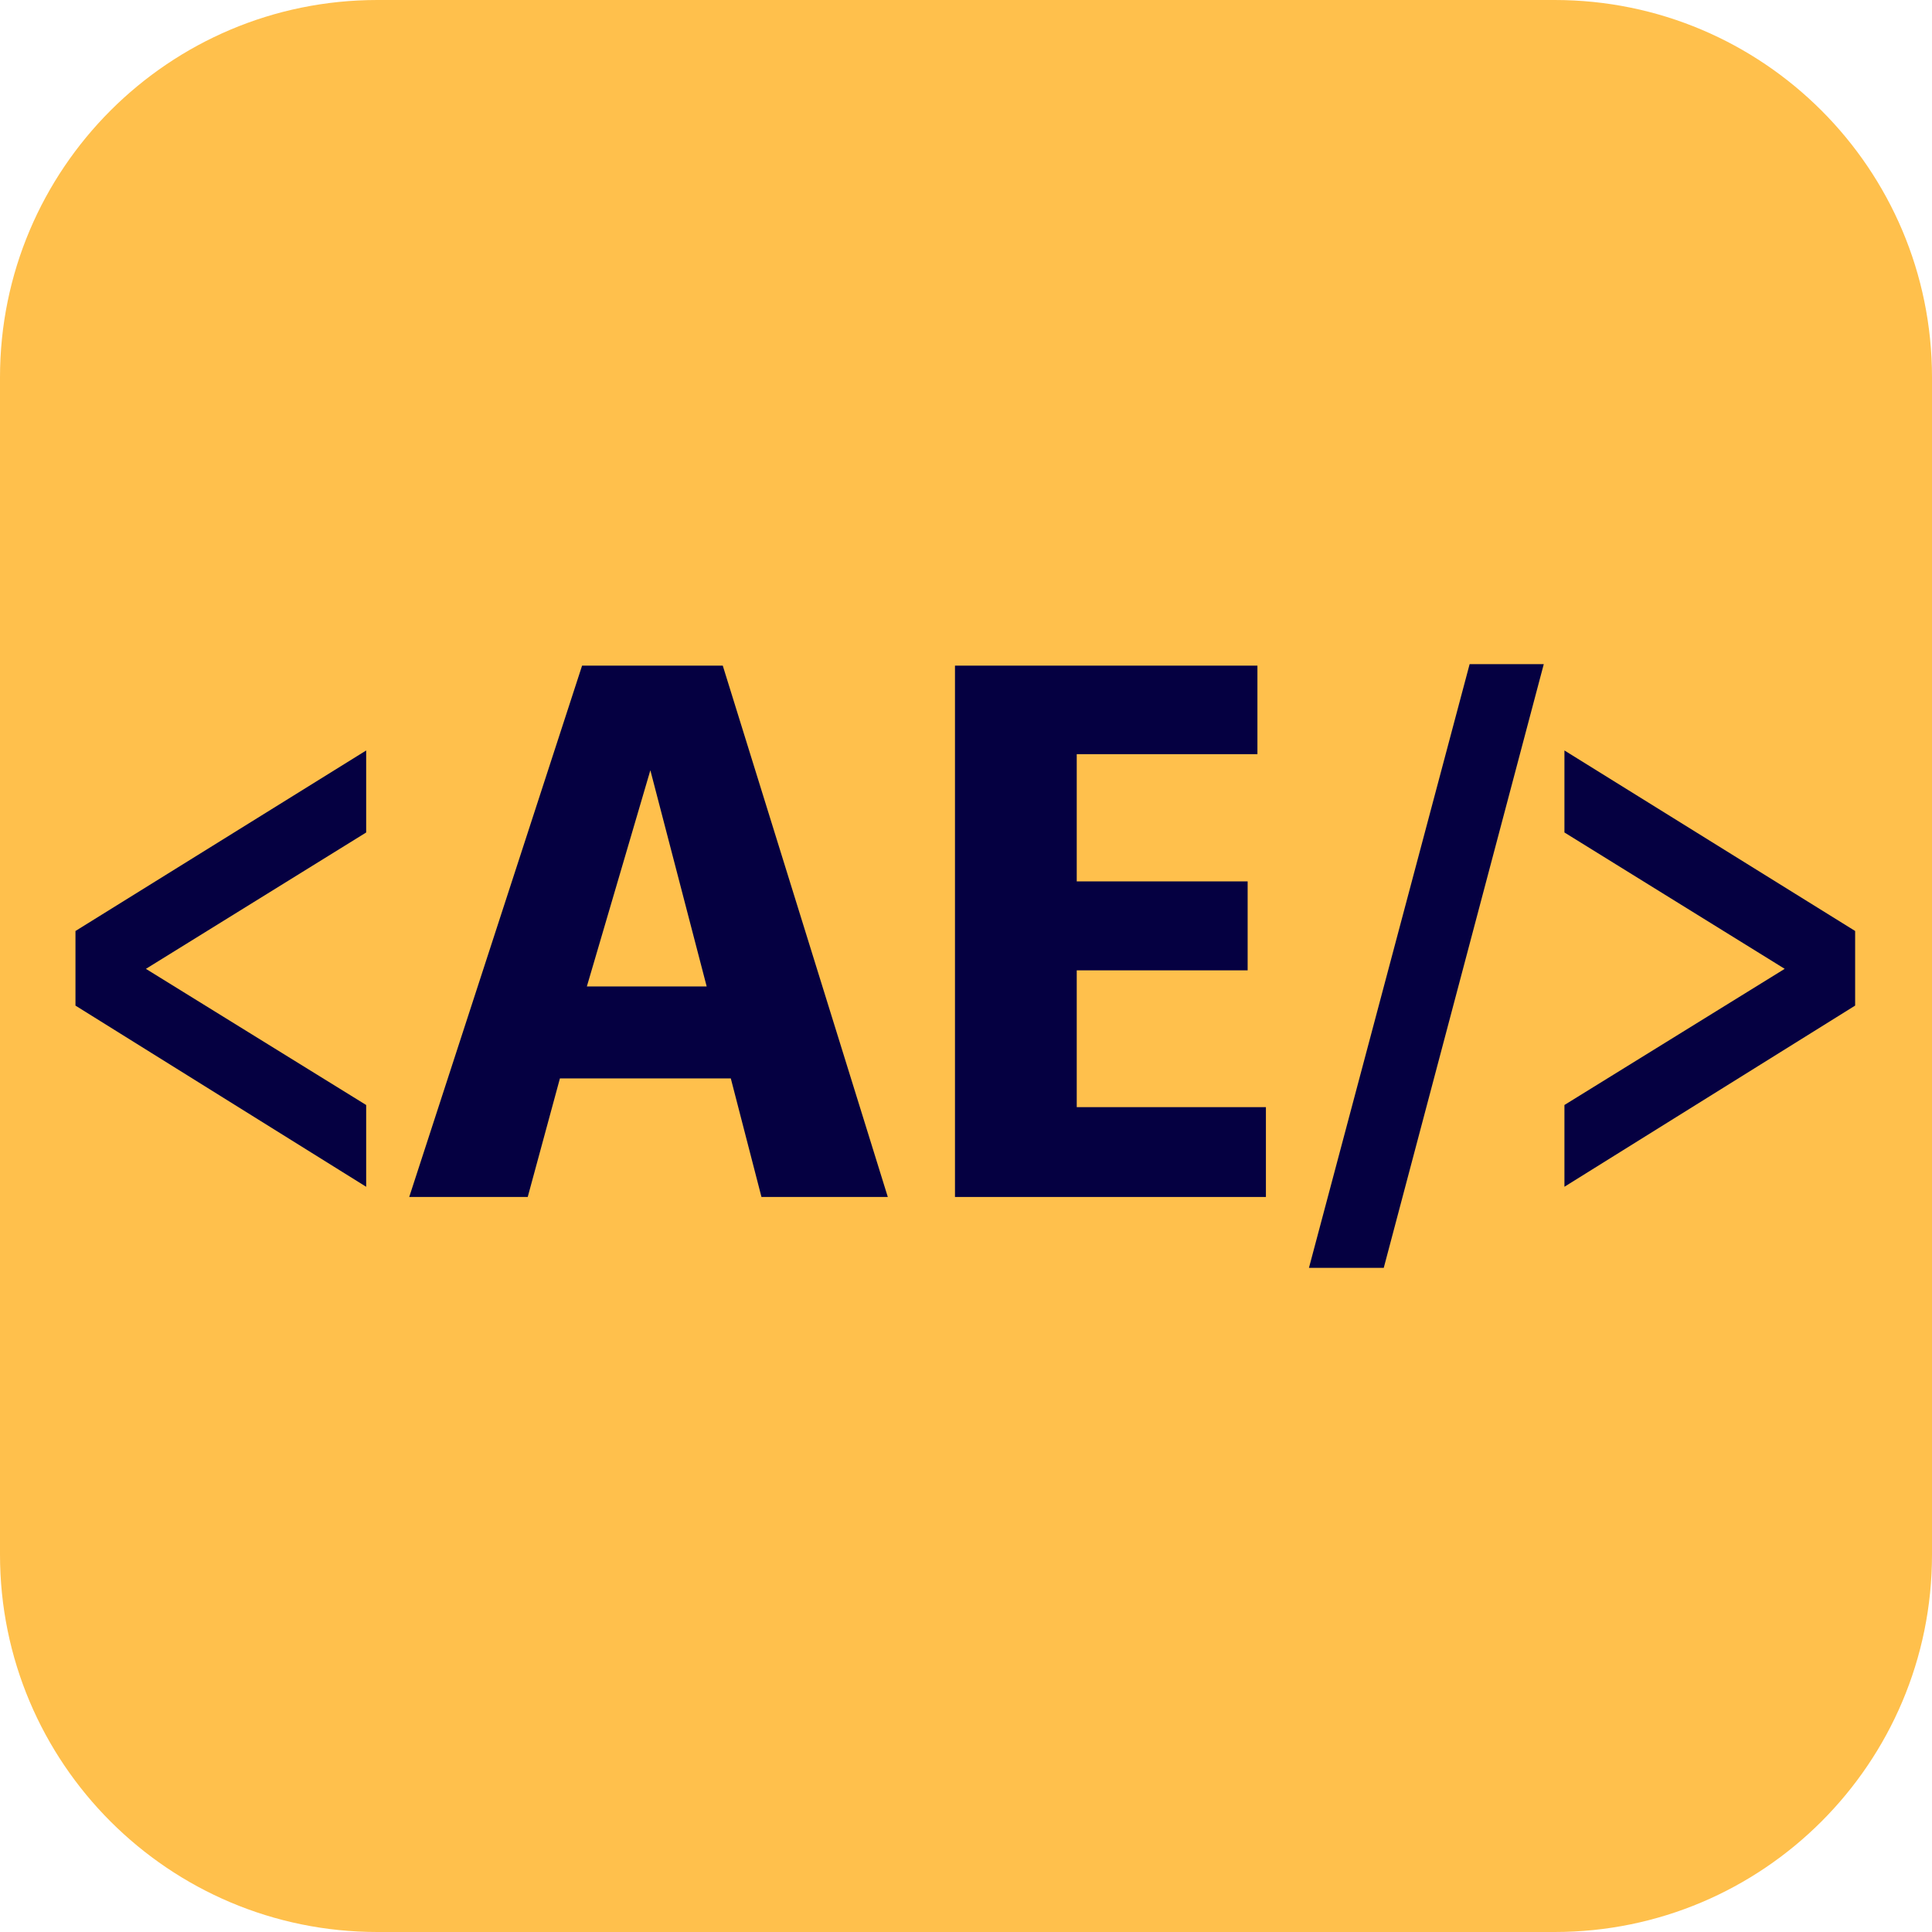 <svg width="512" height="512" viewBox="0 0 512 512" fill="none" xmlns="http://www.w3.org/2000/svg">
<path d="M0 100C0 44.772 44.772 0 100 0H412C467.228 0 512 44.772 512 100V412C512 467.228 467.228 512 412 512H100C44.772 512 0 467.228 0 412V100Z" fill="#FFC04C"/>
<path d="M97.04 198.884L20 246.724V266.495L97.04 314.508V292.838L38.668 256.756L97.04 220.618V198.884Z" fill="#050041"/>
<path d="M414.591 220.614L472.963 256.752L414.591 292.834V314.504L491.631 266.491V246.72L414.591 198.88V220.614Z" fill="#050041"/>
<path d="M389.468 176L346.885 336H366.707L409.117 176H389.468Z" fill="#050041"/>
<path d="M154.258 176.402L108.449 317.207H139.853L148.383 285.795H193.673L201.796 317.207H235.276L191.542 176.402H154.258ZM155.525 261.414L172.351 204.126L187.275 261.414H155.525Z" fill="#050041"/>
<path d="M285.347 293.406V257.15H330.638V233.578H285.347V199.862H333.232V176.402H253.079V317.211H335.48V293.406H285.347Z" fill="#050041"/>
</svg>
